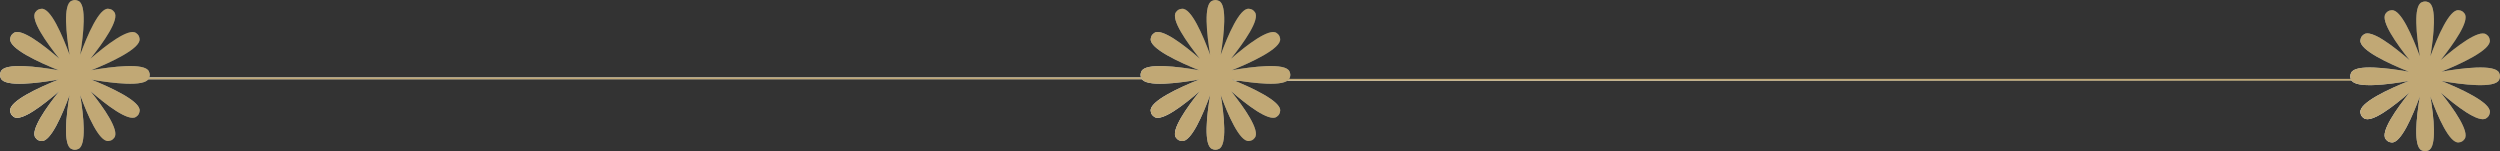 <svg width="1470" height="89" viewBox="0 0 1470 89" fill="none" xmlns="http://www.w3.org/2000/svg">
<rect x="0" y="0" width="1470" height="89" fill="#333333" stroke="none"/>
<line x1="724.72" y1="46.926" x2="1409.03" y2="46.926" stroke="url(#paint0_linear_73_152)"/>
<line x1="724.72" y1="46.926" x2="1409.03" y2="46.926" stroke="url(#paint1_linear_73_152)" style="mix-blend-mode:overlay"/>
<line x1="724.72" y1="46.926" x2="1409.03" y2="46.926" stroke="#C1A875" style="mix-blend-mode:color"/>
<path d="M1382.44 42.854C1381.77 44.4 1381.77 45.346 1382.44 46.892C1384.74 52.208 1404.3 49.705 1416.41 47.599C1405.01 52.193 1387.07 60.384 1387.92 66.113C1388.16 67.779 1388.66 68.583 1390.05 69.543C1394.4 72.57 1407.61 62.384 1416.85 54.37C1409.22 63.927 1399.57 77.535 1402.77 81.766C1403.79 83.109 1404.61 83.575 1406.29 83.754C1411.71 84.335 1418.63 68.203 1422.87 56.654C1420.87 68.792 1418.95 86.241 1423.95 88.404C1425.49 89.072 1426.44 89.072 1427.99 88.404C1432.99 86.241 1431.07 68.792 1429.07 56.654C1433.31 68.203 1440.23 84.335 1445.65 83.754C1447.32 83.575 1448.14 83.109 1449.16 81.766C1452.36 77.535 1442.72 63.927 1435.09 54.37C1444.33 62.384 1457.53 72.57 1461.89 69.543C1463.27 68.583 1463.77 67.779 1464.02 66.113C1464.87 60.384 1446.92 52.193 1435.53 47.599C1447.63 49.705 1467.2 52.208 1469.5 46.892C1470.17 45.346 1470.17 44.4 1469.5 42.854C1467.2 37.538 1447.63 40.041 1435.53 42.147C1446.92 37.553 1464.87 29.362 1464.02 23.632C1463.77 21.966 1463.27 21.163 1461.89 20.202C1457.53 17.175 1444.33 27.361 1435.09 35.375C1442.72 25.819 1452.36 12.21 1449.16 7.98C1448.14 6.637 1447.32 6.171 1445.65 5.991C1440.23 5.411 1433.31 21.543 1429.07 33.091C1431.07 20.953 1432.99 3.505 1427.99 1.342C1426.44 0.673 1425.49 0.673 1423.95 1.342C1418.95 3.505 1420.87 20.953 1422.87 33.091C1418.63 21.543 1411.71 5.411 1406.29 5.991C1404.61 6.171 1403.79 6.637 1402.77 7.98C1399.57 12.21 1409.22 25.819 1416.85 35.376C1407.61 27.362 1394.4 17.175 1390.05 20.202C1388.66 21.163 1388.16 21.966 1387.92 23.632C1387.07 29.362 1405.01 37.553 1416.41 42.147C1404.3 40.041 1384.74 37.538 1382.44 42.854Z" fill="url(#paint2_linear_73_152)"/>
<path d="M1382.44 42.854C1381.77 44.4 1381.77 45.346 1382.44 46.892C1384.74 52.208 1404.3 49.705 1416.41 47.599C1405.01 52.193 1387.07 60.384 1387.92 66.113C1388.16 67.779 1388.66 68.583 1390.05 69.543C1394.4 72.57 1407.61 62.384 1416.85 54.37C1409.22 63.927 1399.57 77.535 1402.77 81.766C1403.79 83.109 1404.61 83.575 1406.29 83.754C1411.71 84.335 1418.63 68.203 1422.87 56.654C1420.87 68.792 1418.95 86.241 1423.95 88.404C1425.49 89.072 1426.44 89.072 1427.99 88.404C1432.99 86.241 1431.07 68.792 1429.07 56.654C1433.31 68.203 1440.23 84.335 1445.65 83.754C1447.32 83.575 1448.14 83.109 1449.16 81.766C1452.36 77.535 1442.72 63.927 1435.09 54.37C1444.33 62.384 1457.53 72.57 1461.89 69.543C1463.27 68.583 1463.77 67.779 1464.02 66.113C1464.87 60.384 1446.92 52.193 1435.53 47.599C1447.63 49.705 1467.2 52.208 1469.5 46.892C1470.17 45.346 1470.17 44.4 1469.5 42.854C1467.2 37.538 1447.63 40.041 1435.53 42.147C1446.92 37.553 1464.87 29.362 1464.02 23.632C1463.77 21.966 1463.27 21.163 1461.89 20.202C1457.53 17.175 1444.33 27.361 1435.09 35.375C1442.72 25.819 1452.36 12.21 1449.16 7.98C1448.14 6.637 1447.32 6.171 1445.65 5.991C1440.23 5.411 1433.31 21.543 1429.07 33.091C1431.07 20.953 1432.99 3.505 1427.99 1.342C1426.44 0.673 1425.49 0.673 1423.95 1.342C1418.95 3.505 1420.87 20.953 1422.87 33.091C1418.63 21.543 1411.71 5.411 1406.29 5.991C1404.61 6.171 1403.79 6.637 1402.77 7.98C1399.57 12.21 1409.22 25.819 1416.85 35.376C1407.61 27.362 1394.4 17.175 1390.05 20.202C1388.66 21.163 1388.16 21.966 1387.92 23.632C1387.07 29.362 1405.01 37.553 1416.41 42.147C1404.3 40.041 1384.74 37.538 1382.44 42.854Z" fill="url(#paint3_linear_73_152)" style="mix-blend-mode:overlay"/>
<path d="M1382.44 42.854C1381.77 44.4 1381.77 45.346 1382.44 46.892C1384.74 52.208 1404.3 49.705 1416.41 47.599C1405.01 52.193 1387.07 60.384 1387.92 66.113C1388.16 67.779 1388.66 68.583 1390.05 69.543C1394.4 72.57 1407.61 62.384 1416.85 54.37C1409.22 63.927 1399.57 77.535 1402.77 81.766C1403.79 83.109 1404.61 83.575 1406.29 83.754C1411.71 84.335 1418.63 68.203 1422.87 56.654C1420.87 68.792 1418.95 86.241 1423.95 88.404C1425.49 89.072 1426.44 89.072 1427.99 88.404C1432.99 86.241 1431.07 68.792 1429.07 56.654C1433.31 68.203 1440.23 84.335 1445.65 83.754C1447.32 83.575 1448.14 83.109 1449.16 81.766C1452.36 77.535 1442.72 63.927 1435.09 54.37C1444.33 62.384 1457.53 72.57 1461.89 69.543C1463.27 68.583 1463.77 67.779 1464.02 66.113C1464.87 60.384 1446.92 52.193 1435.53 47.599C1447.63 49.705 1467.2 52.208 1469.5 46.892C1470.17 45.346 1470.17 44.4 1469.5 42.854C1467.2 37.538 1447.63 40.041 1435.53 42.147C1446.92 37.553 1464.87 29.362 1464.02 23.632C1463.77 21.966 1463.27 21.163 1461.89 20.202C1457.53 17.175 1444.33 27.361 1435.09 35.375C1442.72 25.819 1452.36 12.21 1449.16 7.98C1448.14 6.637 1447.32 6.171 1445.65 5.991C1440.23 5.411 1433.31 21.543 1429.07 33.091C1431.07 20.953 1432.99 3.505 1427.99 1.342C1426.44 0.673 1425.49 0.673 1423.95 1.342C1418.95 3.505 1420.87 20.953 1422.87 33.091C1418.63 21.543 1411.71 5.411 1406.29 5.991C1404.61 6.171 1403.79 6.637 1402.77 7.98C1399.57 12.21 1409.22 25.819 1416.85 35.376C1407.61 27.362 1394.4 17.175 1390.05 20.202C1388.66 21.163 1388.16 21.966 1387.92 23.632C1387.07 29.362 1405.01 37.553 1416.41 42.147C1404.3 40.041 1384.74 37.538 1382.44 42.854Z" fill="#C1A875" style="mix-blend-mode:color"/>
<line x1="13.429" y1="46.093" x2="697.741" y2="46.093" stroke="url(#paint4_linear_73_152)"/>
<line x1="13.429" y1="46.093" x2="697.741" y2="46.093" stroke="url(#paint5_linear_73_152)" style="mix-blend-mode:overlay"/>
<line x1="13.429" y1="46.093" x2="697.741" y2="46.093" stroke="#C1A875" style="mix-blend-mode:color"/>
<path d="M671.147 42.021C670.478 43.566 670.478 44.512 671.147 46.058C673.445 51.374 693.011 48.871 705.116 46.765C693.72 51.359 675.776 59.55 676.627 65.279C676.874 66.945 677.373 67.749 678.756 68.71C683.113 71.737 696.319 61.55 705.558 53.536C697.926 63.093 688.283 76.702 691.484 80.932C692.501 82.275 693.324 82.741 694.998 82.921C700.417 83.501 707.338 67.369 711.576 55.821C709.577 67.959 707.657 85.407 712.659 87.57C714.205 88.239 715.15 88.239 716.696 87.57C721.698 85.407 719.778 67.959 717.779 55.821C722.017 67.369 728.938 83.501 734.356 82.921C736.031 82.741 736.854 82.275 737.871 80.932C741.072 76.702 731.429 63.093 723.797 53.536C733.036 61.55 746.242 71.737 750.599 68.71C751.982 67.749 752.481 66.945 752.728 65.279C753.579 59.55 735.634 51.359 724.239 46.765C736.344 48.871 755.91 51.374 758.208 46.058C758.877 44.512 758.877 43.566 758.208 42.021C755.91 36.704 736.342 39.208 724.238 41.314C735.633 36.72 753.579 28.528 752.728 22.799C752.481 21.133 751.982 20.329 750.599 19.368C746.242 16.341 733.036 26.528 723.797 34.542C731.429 24.985 741.072 11.377 737.871 7.146C736.854 5.803 736.031 5.337 734.356 5.158C728.938 4.577 722.017 20.709 717.779 32.258C719.778 20.12 721.698 2.671 716.696 0.508C715.15 -0.16 714.205 -0.16 712.659 0.508C707.657 2.671 709.577 20.12 711.576 32.258C707.338 20.709 700.417 4.577 694.998 5.158C693.324 5.337 692.501 5.803 691.484 7.146C688.283 11.377 697.926 24.985 705.558 34.542C696.319 26.528 683.113 16.341 678.756 19.368C677.373 20.329 676.874 21.133 676.627 22.799C675.776 28.528 693.722 36.72 705.117 41.314C693.012 39.208 673.445 36.704 671.147 42.021Z" fill="url(#paint6_linear_73_152)"/>
<path d="M671.147 42.021C670.478 43.566 670.478 44.512 671.147 46.058C673.445 51.374 693.011 48.871 705.116 46.765C693.72 51.359 675.776 59.55 676.627 65.279C676.874 66.945 677.373 67.749 678.756 68.71C683.113 71.737 696.319 61.55 705.558 53.536C697.926 63.093 688.283 76.702 691.484 80.932C692.501 82.275 693.324 82.741 694.998 82.921C700.417 83.501 707.338 67.369 711.576 55.821C709.577 67.959 707.657 85.407 712.659 87.57C714.205 88.239 715.15 88.239 716.696 87.57C721.698 85.407 719.778 67.959 717.779 55.821C722.017 67.369 728.938 83.501 734.356 82.921C736.031 82.741 736.854 82.275 737.871 80.932C741.072 76.702 731.429 63.093 723.797 53.536C733.036 61.55 746.242 71.737 750.599 68.71C751.982 67.749 752.481 66.945 752.728 65.279C753.579 59.55 735.634 51.359 724.239 46.765C736.344 48.871 755.91 51.374 758.208 46.058C758.877 44.512 758.877 43.566 758.208 42.021C755.91 36.704 736.342 39.208 724.238 41.314C735.633 36.72 753.579 28.528 752.728 22.799C752.481 21.133 751.982 20.329 750.599 19.368C746.242 16.341 733.036 26.528 723.797 34.542C731.429 24.985 741.072 11.377 737.871 7.146C736.854 5.803 736.031 5.337 734.356 5.158C728.938 4.577 722.017 20.709 717.779 32.258C719.778 20.12 721.698 2.671 716.696 0.508C715.15 -0.16 714.205 -0.16 712.659 0.508C707.657 2.671 709.577 20.12 711.576 32.258C707.338 20.709 700.417 4.577 694.998 5.158C693.324 5.337 692.501 5.803 691.484 7.146C688.283 11.377 697.926 24.985 705.558 34.542C696.319 26.528 683.113 16.341 678.756 19.368C677.373 20.329 676.874 21.133 676.627 22.799C675.776 28.528 693.722 36.72 705.117 41.314C693.012 39.208 673.445 36.704 671.147 42.021Z" fill="url(#paint7_linear_73_152)" style="mix-blend-mode:overlay"/>
<path d="M671.147 42.021C670.478 43.566 670.478 44.512 671.147 46.058C673.445 51.374 693.011 48.871 705.116 46.765C693.72 51.359 675.776 59.55 676.627 65.279C676.874 66.945 677.373 67.749 678.756 68.71C683.113 71.737 696.319 61.55 705.558 53.536C697.926 63.093 688.283 76.702 691.484 80.932C692.501 82.275 693.324 82.741 694.998 82.921C700.417 83.501 707.338 67.369 711.576 55.821C709.577 67.959 707.657 85.407 712.659 87.57C714.205 88.239 715.15 88.239 716.696 87.57C721.698 85.407 719.778 67.959 717.779 55.821C722.017 67.369 728.938 83.501 734.356 82.921C736.031 82.741 736.854 82.275 737.871 80.932C741.072 76.702 731.429 63.093 723.797 53.536C733.036 61.55 746.242 71.737 750.599 68.71C751.982 67.749 752.481 66.945 752.728 65.279C753.579 59.55 735.634 51.359 724.239 46.765C736.344 48.871 755.91 51.374 758.208 46.058C758.877 44.512 758.877 43.566 758.208 42.021C755.91 36.704 736.342 39.208 724.238 41.314C735.633 36.72 753.579 28.528 752.728 22.799C752.481 21.133 751.982 20.329 750.599 19.368C746.242 16.341 733.036 26.528 723.797 34.542C731.429 24.985 741.072 11.377 737.871 7.146C736.854 5.803 736.031 5.337 734.356 5.158C728.938 4.577 722.017 20.709 717.779 32.258C719.778 20.12 721.698 2.671 716.696 0.508C715.15 -0.16 714.205 -0.16 712.659 0.508C707.657 2.671 709.577 20.12 711.576 32.258C707.338 20.709 700.417 4.577 694.998 5.158C693.324 5.337 692.501 5.803 691.484 7.146C688.283 11.377 697.926 24.985 705.558 34.542C696.319 26.528 683.113 16.341 678.756 19.368C677.373 20.329 676.874 21.133 676.627 22.799C675.776 28.528 693.722 36.72 705.117 41.314C693.012 39.208 673.445 36.704 671.147 42.021Z" fill="#C1A875" style="mix-blend-mode:color"/>
<path d="M0.501 42.021C-0.167 43.566 -0.167 44.512 0.501 46.058C2.8 51.374 22.366 48.871 34.471 46.765C23.075 51.359 5.131 59.55 5.981 65.279C6.229 66.945 6.727 67.749 8.111 68.71C12.467 71.737 25.674 61.55 34.913 53.536C27.28 63.093 17.638 76.702 20.839 80.932C21.855 82.275 22.679 82.741 24.353 82.921C29.772 83.501 36.693 67.369 40.93 55.821C38.932 67.959 37.012 85.407 42.014 87.57C43.559 88.239 44.505 88.239 46.051 87.57C51.053 85.407 49.133 67.959 47.134 55.821C51.372 67.369 58.293 83.501 63.711 82.921C65.386 82.741 66.209 82.275 67.225 80.932C70.427 76.702 60.784 63.093 53.152 53.536C62.391 61.55 75.597 71.737 79.954 68.71C81.337 67.749 81.836 66.945 82.083 65.279C82.933 59.55 64.989 51.359 53.594 46.765C65.698 48.871 85.264 51.374 87.563 46.058C88.232 44.512 88.232 43.566 87.563 42.021C85.264 36.704 65.697 39.208 53.592 41.314C64.988 36.72 82.933 28.528 82.083 22.799C81.836 21.133 81.337 20.329 79.954 19.368C75.597 16.341 62.391 26.528 53.152 34.542C60.784 24.985 70.427 11.377 67.225 7.146C66.209 5.803 65.386 5.337 63.711 5.158C58.293 4.577 51.372 20.709 47.134 32.258C49.133 20.12 51.053 2.671 46.051 0.508C44.505 -0.16 43.559 -0.16 42.014 0.508C37.012 2.671 38.932 20.12 40.93 32.258C36.693 20.709 29.772 4.577 24.353 5.158C22.679 5.337 21.855 5.803 20.839 7.146C17.638 11.377 27.28 24.985 34.913 34.542C25.674 26.528 12.467 16.341 8.111 19.368C6.727 20.329 6.229 21.133 5.981 22.799C5.131 28.528 23.077 36.72 34.472 41.314C22.367 39.208 2.8 36.704 0.501 42.021Z" fill="url(#paint8_linear_73_152)"/>
<path d="M0.501 42.021C-0.167 43.566 -0.167 44.512 0.501 46.058C2.8 51.374 22.366 48.871 34.471 46.765C23.075 51.359 5.131 59.55 5.981 65.279C6.229 66.945 6.727 67.749 8.111 68.71C12.467 71.737 25.674 61.55 34.913 53.536C27.28 63.093 17.638 76.702 20.839 80.932C21.855 82.275 22.679 82.741 24.353 82.921C29.772 83.501 36.693 67.369 40.93 55.821C38.932 67.959 37.012 85.407 42.014 87.57C43.559 88.239 44.505 88.239 46.051 87.57C51.053 85.407 49.133 67.959 47.134 55.821C51.372 67.369 58.293 83.501 63.711 82.921C65.386 82.741 66.209 82.275 67.225 80.932C70.427 76.702 60.784 63.093 53.152 53.536C62.391 61.55 75.597 71.737 79.954 68.71C81.337 67.749 81.836 66.945 82.083 65.279C82.933 59.55 64.989 51.359 53.594 46.765C65.698 48.871 85.264 51.374 87.563 46.058C88.232 44.512 88.232 43.566 87.563 42.021C85.264 36.704 65.697 39.208 53.592 41.314C64.988 36.72 82.933 28.528 82.083 22.799C81.836 21.133 81.337 20.329 79.954 19.368C75.597 16.341 62.391 26.528 53.152 34.542C60.784 24.985 70.427 11.377 67.225 7.146C66.209 5.803 65.386 5.337 63.711 5.158C58.293 4.577 51.372 20.709 47.134 32.258C49.133 20.12 51.053 2.671 46.051 0.508C44.505 -0.16 43.559 -0.16 42.014 0.508C37.012 2.671 38.932 20.12 40.93 32.258C36.693 20.709 29.772 4.577 24.353 5.158C22.679 5.337 21.855 5.803 20.839 7.146C17.638 11.377 27.28 24.985 34.913 34.542C25.674 26.528 12.467 16.341 8.111 19.368C6.727 20.329 6.229 21.133 5.981 22.799C5.131 28.528 23.077 36.72 34.472 41.314C22.367 39.208 2.8 36.704 0.501 42.021Z" fill="url(#paint9_linear_73_152)" style="mix-blend-mode:overlay"/>
<path d="M0.501 42.021C-0.167 43.566 -0.167 44.512 0.501 46.058C2.8 51.374 22.366 48.871 34.471 46.765C23.075 51.359 5.131 59.55 5.981 65.279C6.229 66.945 6.727 67.749 8.111 68.71C12.467 71.737 25.674 61.55 34.913 53.536C27.28 63.093 17.638 76.702 20.839 80.932C21.855 82.275 22.679 82.741 24.353 82.921C29.772 83.501 36.693 67.369 40.93 55.821C38.932 67.959 37.012 85.407 42.014 87.57C43.559 88.239 44.505 88.239 46.051 87.57C51.053 85.407 49.133 67.959 47.134 55.821C51.372 67.369 58.293 83.501 63.711 82.921C65.386 82.741 66.209 82.275 67.225 80.932C70.427 76.702 60.784 63.093 53.152 53.536C62.391 61.55 75.597 71.737 79.954 68.71C81.337 67.749 81.836 66.945 82.083 65.279C82.933 59.55 64.989 51.359 53.594 46.765C65.698 48.871 85.264 51.374 87.563 46.058C88.232 44.512 88.232 43.566 87.563 42.021C85.264 36.704 65.697 39.208 53.592 41.314C64.988 36.72 82.933 28.528 82.083 22.799C81.836 21.133 81.337 20.329 79.954 19.368C75.597 16.341 62.391 26.528 53.152 34.542C60.784 24.985 70.427 11.377 67.225 7.146C66.209 5.803 65.386 5.337 63.711 5.158C58.293 4.577 51.372 20.709 47.134 32.258C49.133 20.12 51.053 2.671 46.051 0.508C44.505 -0.16 43.559 -0.16 42.014 0.508C37.012 2.671 38.932 20.12 40.93 32.258C36.693 20.709 29.772 4.577 24.353 5.158C22.679 5.337 21.855 5.803 20.839 7.146C17.638 11.377 27.28 24.985 34.913 34.542C25.674 26.528 12.467 16.341 8.111 19.368C6.727 20.329 6.229 21.133 5.981 22.799C5.131 28.528 23.077 36.72 34.472 41.314C22.367 39.208 2.8 36.704 0.501 42.021Z" fill="#C1A875" style="mix-blend-mode:color"/>
<defs>
<linearGradient id="paint0_linear_73_152" x1="762.66" y1="48.052" x2="762.687" y2="43.852" gradientUnits="userSpaceOnUse">
<stop stop-color="#576265"/>
<stop offset="0.172" stop-color="#9EA1A1"/>
<stop offset="0.457" stop-color="#848B8A"/>
<stop offset="0.554" stop-color="#576265"/>
<stop offset="0.823" stop-color="#576265"/>
<stop offset="0.925" stop-color="#757A7B"/>
<stop offset="1" stop-color="#576265"/>
</linearGradient>
<linearGradient id="paint1_linear_73_152" x1="997.893" y1="47.926" x2="997.892" y2="47.329" gradientUnits="userSpaceOnUse">
<stop stop-color="white" stop-opacity="0"/>
<stop offset="1" stop-color="white"/>
</linearGradient>
<linearGradient id="paint2_linear_73_152" x1="1437.01" y1="84.022" x2="1417.77" y2="1.891" gradientUnits="userSpaceOnUse">
<stop stop-color="#576265"/>
<stop offset="0.172" stop-color="#9EA1A1"/>
<stop offset="0.457" stop-color="#848B8A"/>
<stop offset="0.554" stop-color="#576265"/>
<stop offset="0.823" stop-color="#576265"/>
<stop offset="0.925" stop-color="#757A7B"/>
<stop offset="1" stop-color="#576265"/>
</linearGradient>
<linearGradient id="paint3_linear_73_152" x1="1425.97" y1="53.75" x2="1380.13" y2="71.315" gradientUnits="userSpaceOnUse">
<stop stop-color="white" stop-opacity="0"/>
<stop offset="1" stop-color="white"/>
</linearGradient>
<linearGradient id="paint4_linear_73_152" x1="51.37" y1="47.218" x2="51.396" y2="43.019" gradientUnits="userSpaceOnUse">
<stop stop-color="#576265"/>
<stop offset="0.172" stop-color="#9EA1A1"/>
<stop offset="0.457" stop-color="#848B8A"/>
<stop offset="0.554" stop-color="#576265"/>
<stop offset="0.823" stop-color="#576265"/>
<stop offset="0.925" stop-color="#757A7B"/>
<stop offset="1" stop-color="#576265"/>
</linearGradient>
<linearGradient id="paint5_linear_73_152" x1="286.602" y1="47.093" x2="286.602" y2="46.496" gradientUnits="userSpaceOnUse">
<stop stop-color="white" stop-opacity="0"/>
<stop offset="1" stop-color="white"/>
</linearGradient>
<linearGradient id="paint6_linear_73_152" x1="725.724" y1="83.189" x2="706.485" y2="1.058" gradientUnits="userSpaceOnUse">
<stop stop-color="#576265"/>
<stop offset="0.172" stop-color="#9EA1A1"/>
<stop offset="0.457" stop-color="#848B8A"/>
<stop offset="0.554" stop-color="#576265"/>
<stop offset="0.823" stop-color="#576265"/>
<stop offset="0.925" stop-color="#757A7B"/>
<stop offset="1" stop-color="#576265"/>
</linearGradient>
<linearGradient id="paint7_linear_73_152" x1="714.677" y1="52.917" x2="668.838" y2="70.482" gradientUnits="userSpaceOnUse">
<stop stop-color="white" stop-opacity="0"/>
<stop offset="1" stop-color="white"/>
</linearGradient>
<linearGradient id="paint8_linear_73_152" x1="55.079" y1="83.189" x2="35.839" y2="1.058" gradientUnits="userSpaceOnUse">
<stop stop-color="#576265"/>
<stop offset="0.172" stop-color="#9EA1A1"/>
<stop offset="0.457" stop-color="#848B8A"/>
<stop offset="0.554" stop-color="#576265"/>
<stop offset="0.823" stop-color="#576265"/>
<stop offset="0.925" stop-color="#757A7B"/>
<stop offset="1" stop-color="#576265"/>
</linearGradient>
<linearGradient id="paint9_linear_73_152" x1="44.032" y1="52.917" x2="-1.808" y2="70.482" gradientUnits="userSpaceOnUse">
<stop stop-color="white" stop-opacity="0"/>
<stop offset="1" stop-color="white"/>
</linearGradient>
</defs>
</svg>
